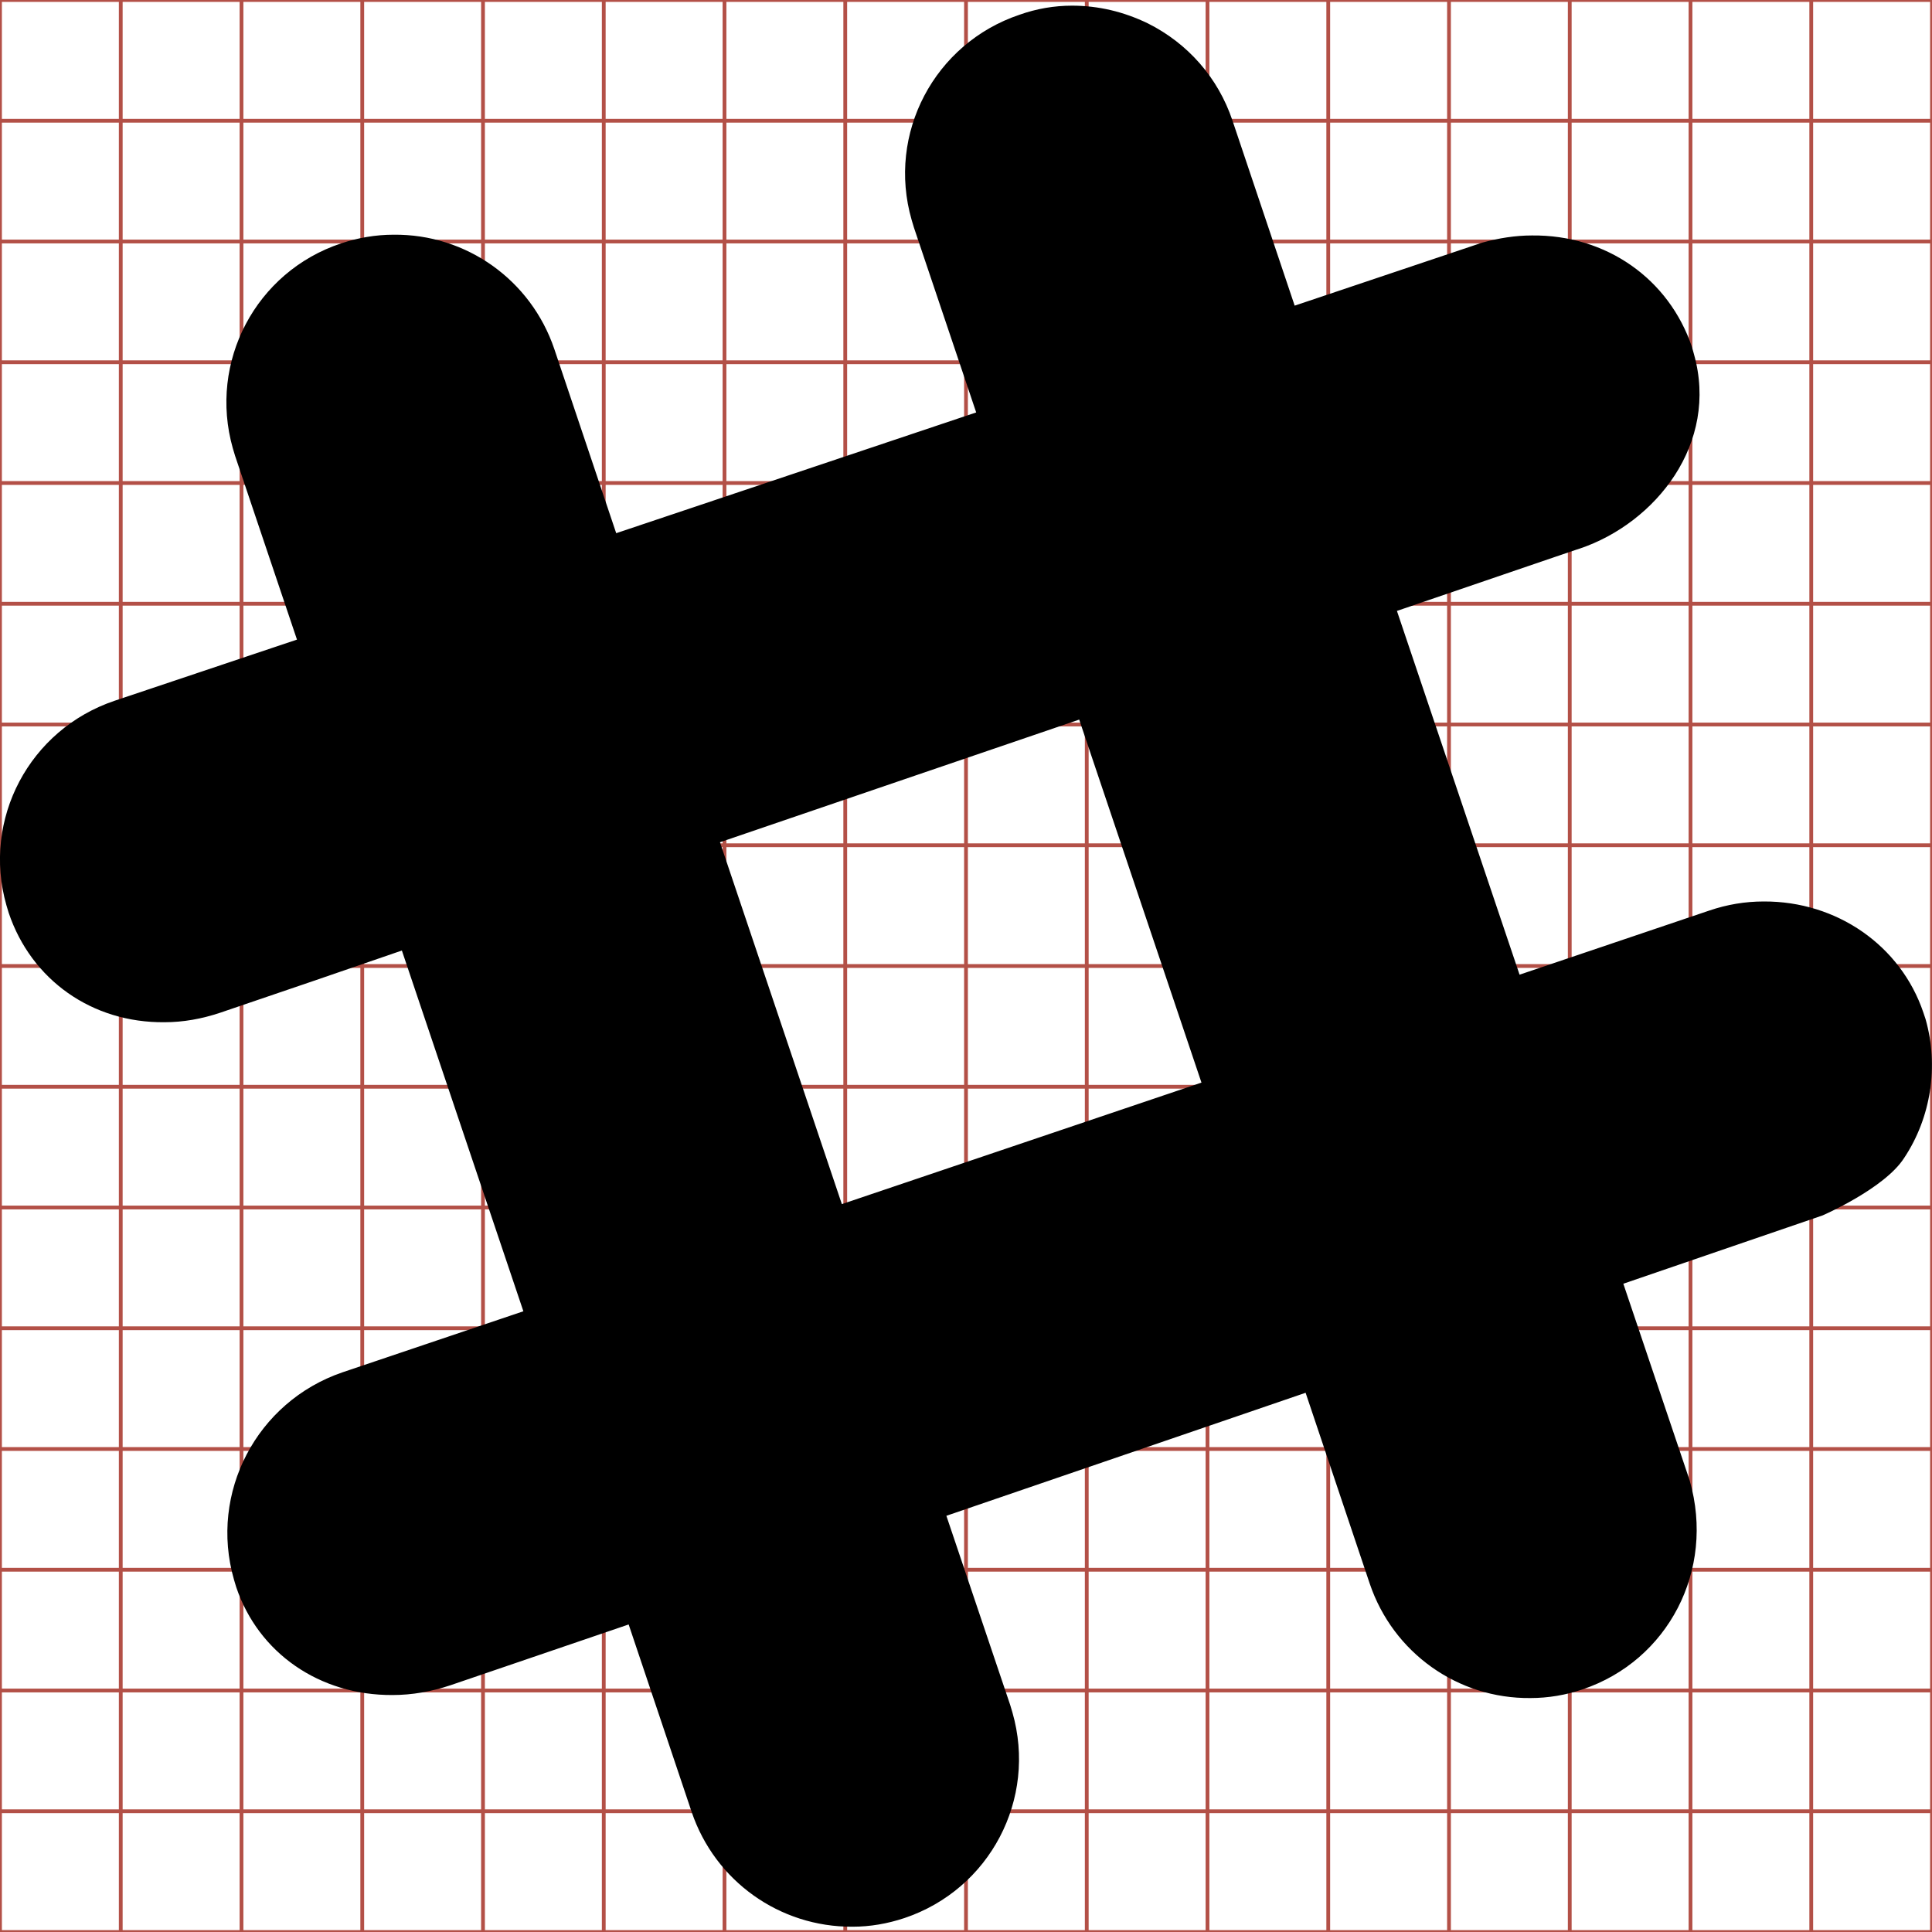 <?xml version="1.0" encoding="utf-8"?>
<svg version="1.1" xmlns="http://www.w3.org/2000/svg" xmlns:xlink="http://www.w3.org/1999/xlink" x="0px" y="0px"
	 width="512px" height="512px" viewBox="0 0 512 512" enable-background="new 0 0 512 512" xml:space="preserve">
	<g id="svgGrid">
		<line fill="none" stroke="#B35047" x1="32" y1="0" x2="32" y2="512"/>
		<line fill="none" stroke="#B35047" x1="64" y1="0" x2="64" y2="512"/>
		<line fill="none" stroke="#B35047" x1="96" y1="0" x2="96" y2="512"/>
		<line fill="none" stroke="#B35047" x1="128" y1="0" x2="128" y2="512"/>
		<line fill="none" stroke="#B35047" x1="160" y1="0" x2="160" y2="512"/>
		<line fill="none" stroke="#B35047" x1="192" y1="0" x2="192" y2="512"/>
		<line fill="none" stroke="#B35047" x1="224" y1="0" x2="224" y2="512"/>
		<line fill="none" stroke="#B35047" x1="256" y1="0" x2="256" y2="512"/>
		<line fill="none" stroke="#B35047" x1="288" y1="0" x2="288" y2="512"/>
		<line fill="none" stroke="#B35047" x1="320" y1="0" x2="320" y2="512"/>
		<line fill="none" stroke="#B35047" x1="352" y1="0" x2="352" y2="512"/>
		<line fill="none" stroke="#B35047" x1="384" y1="0" x2="384" y2="512"/>
		<line fill="none" stroke="#B35047" x1="416" y1="0" x2="416" y2="512"/>
		<line fill="none" stroke="#B35047" x1="448" y1="0" x2="448" y2="512"/>
		<line fill="none" stroke="#B35047" x1="480" y1="0" x2="480" y2="512"/>
		<line fill="none" stroke="#B35047" x1="0" y1="32" x2="512" y2="32"/>
		<line fill="none" stroke="#B35047" x1="0" y1="64" x2="512" y2="64"/>
		<line fill="none" stroke="#B35047" x1="0" y1="96" x2="512" y2="96"/>
		<line fill="none" stroke="#B35047" x1="0" y1="128" x2="512" y2="128"/>
		<line fill="none" stroke="#B35047" x1="0" y1="160" x2="512" y2="160"/>
		<line fill="none" stroke="#B35047" x1="0" y1="192" x2="512" y2="192"/>
		<line fill="none" stroke="#B35047" x1="0" y1="224" x2="512" y2="224"/>
		<line fill="none" stroke="#B35047" x1="0" y1="256" x2="512" y2="256"/>
		<line fill="none" stroke="#B35047" x1="0" y1="288" x2="512" y2="288"/>
		<line fill="none" stroke="#B35047" x1="0" y1="320" x2="512" y2="320"/>
		<line fill="none" stroke="#B35047" x1="0" y1="352" x2="512" y2="352"/>
		<line fill="none" stroke="#B35047" x1="0" y1="384" x2="512" y2="384"/>
		<line fill="none" stroke="#B35047" x1="0" y1="416" x2="512" y2="416"/>
		<line fill="none" stroke="#B35047" x1="0" y1="448" x2="512" y2="448"/>
		<line fill="none" stroke="#B35047" x1="0" y1="480" x2="512" y2="480"/>
		<rect fill="none" stroke="#B35047" width="512" height="512"/>
	</g>
	<path d="M510.3,270.1l-0.6-1.8c-6-17.7-22.9-29.5-42.3-29.4c-4.9,0-9.7,0.8-14.4,2.4l-50.3,17l-32.5-96.4l0,0l0,0
		c47.4-16.2,48.3-16.5,48.4-16.5c20.2-6.8,37-27.9,30.3-51.6l-0.5-1.8c-6.1-18.1-22.7-29.8-42.4-29.6c-4.4,0-8.8,0.7-13.2,1.9
		l-49.7,16.7l-16.5-49.1c-3.8-11.3-11.8-20.4-22.4-25.7c-6.4-3.1-13.1-4.7-20.1-4.7c-4.7,0-9.4,0.8-13.9,2.4
		c-22.6,7.6-35.2,31.5-28.6,54.4l0.6,2l16.5,49l-95.4,32l-16.4-48.8c-6.2-18.3-23.3-30.5-42.6-30.3c-4.7,0-9.4,0.8-13.9,2.3
		C67.8,72,55.2,95.9,61.7,118.8c0.2,0.7,0.4,1.3,0.6,2l16.4,48.7l-48.3,16.2c-22.6,7.6-35.2,31.4-28.7,54.2c0.2,0.7,0.4,1.3,0.6,2
		c6,17.8,22.1,29.2,41.3,29c5,0,9.9-0.9,14.7-2.5c16.8-5.7,32.9-11.2,48.2-16.5l0,0l0,0l32.2,95.6l-48,16.2
		C68,371.5,55.4,395.6,62,418.6c0.2,0.7,0.4,1.3,0.6,2c5.9,17.5,22.1,28.7,41.4,28.6v0c5.2,0,10.3-0.9,15.4-2.6l47.2-16.1l16.7,49.7
		c6.2,18.3,23.3,30.5,42.6,30.4v0h0c4.7,0,9.3-0.8,13.8-2.3c22.6-7.6,35.2-31.5,28.6-54.5c-0.2-0.7-0.4-1.4-0.6-2l-16.9-50.1
		l95.2-32.6l17,50.6c6.2,18.3,23.3,30.5,42.6,30.3c4.7,0,9.4-0.8,13.8-2.3c22.6-7.6,35.2-31.5,28.4-55.3l-0.4-1.2l-17.2-51l52.8-18.1
		c0,0,16.4-7.1,21.6-15.2C511.8,296.1,513.8,282.4,510.3,270.1z M223.1,319.1L223.1,319.1L223.1,319.1l-32.3-95.9l0,0l0,0
		c37.6-12.8,69-23.6,95.2-32.5l32.4,96.2L223.1,319.1z"/>
</svg>